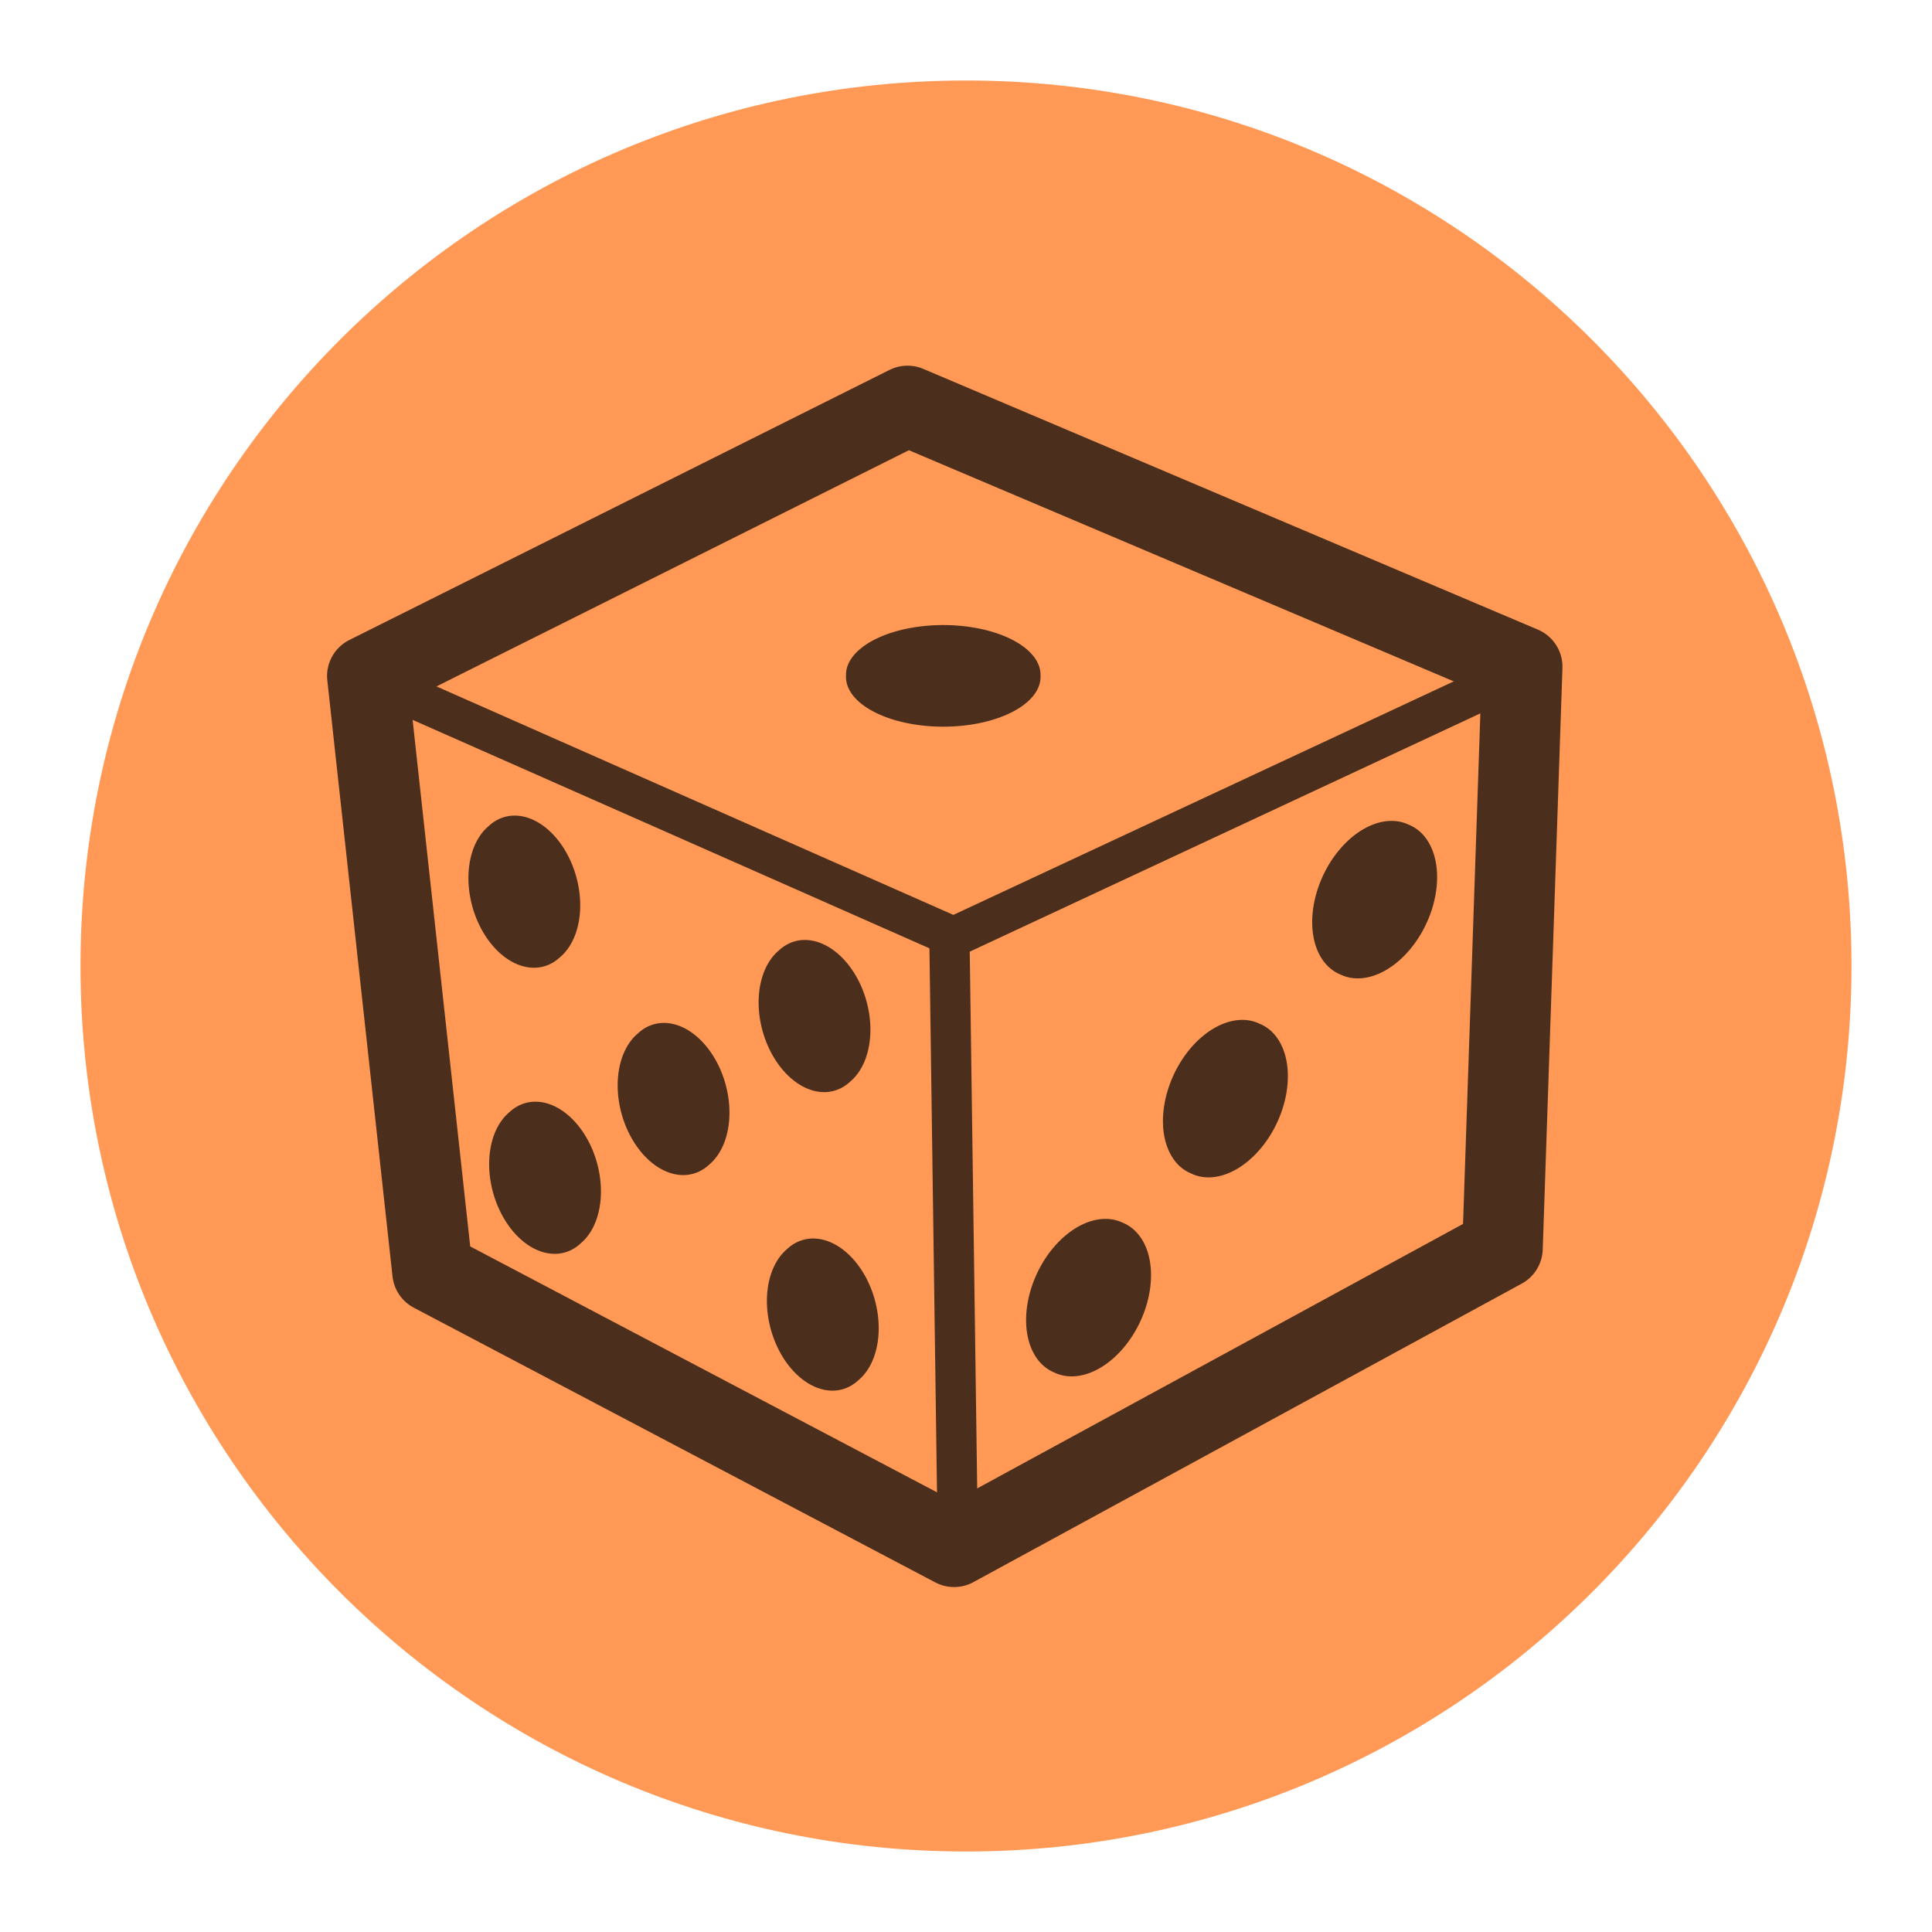 <?xml version="1.0" encoding="UTF-8" standalone="no"?>
<!-- Created with Inkscape (http://www.inkscape.org/) -->
<svg
   xmlns:svg="http://www.w3.org/2000/svg"
   xmlns="http://www.w3.org/2000/svg"
   version="1.0"
   width="100%"
   height="100%"
   viewBox="0 0 48 48"
   id="svg2383">
  <defs
     id="defs2385" />
  <path
     d="M 46,24 C 46,36.15 36.15,46 24,46 C 11.85,46 2,36.15 2,24 C 2,11.85 11.85,2 24,2 C 36.15,2 46,11.85 46,24 L 46,24 z"
     id="path3223"
     style="fill:#ff9955;fill-opacity:1;fill-rule:evenodd;stroke:none;stroke-width:2;stroke-linecap:round;stroke-linejoin:round;marker:none;marker-start:none;marker-mid:none;marker-end:none;stroke-miterlimit:4;stroke-dasharray:none;stroke-dashoffset:0;stroke-opacity:1;visibility:visible;display:inline;overflow:visible;enable-background:accumulate" />
  <path
     d="M 22.547,10.085 L 9.126,16.795 L 10.746,31.604 L 23.704,38.43 L 37.329,31.013 L 37.819,16.564 L 22.547,10.085 z"
     id="path2401"
     style="opacity:1;fill:none;fill-opacity:1;fill-rule:evenodd;stroke:#4b2e1c;stroke-width:2;stroke-linecap:round;stroke-linejoin:round;marker:none;marker-start:none;marker-mid:none;marker-end:none;stroke-miterlimit:4;stroke-dasharray:none;stroke-dashoffset:0;stroke-opacity:1;visibility:visible;display:inline;overflow:visible;enable-background:accumulate" />
  <path
     d="M 9.476,16.996 L 23.691,23.279 L 37.597,16.79"
     id="path2403"
     style="opacity:1;fill:none;fill-opacity:1;fill-rule:evenodd;stroke:#4b2e1c;stroke-width:1;stroke-linecap:round;stroke-linejoin:round;marker:none;marker-start:none;marker-mid:none;marker-end:none;stroke-miterlimit:4;stroke-dasharray:none;stroke-dashoffset:0;stroke-opacity:1;visibility:visible;display:inline;overflow:visible;enable-background:accumulate" />
  <path
     d="M 23.588,23.279 L 23.794,38.112"
     id="path2405"
     style="opacity:1;fill:none;fill-opacity:1;fill-rule:evenodd;stroke:#4b2e1c;stroke-width:1;stroke-linecap:round;stroke-linejoin:round;marker:none;marker-start:none;marker-mid:none;marker-end:none;stroke-miterlimit:4;stroke-dasharray:none;stroke-dashoffset:0;stroke-opacity:1;visibility:visible;display:inline;overflow:visible;enable-background:accumulate" />
  <path
     d="M 26.266,16.481 A 2.215,1.133 0 1 1 21.837,16.481 A 2.215,1.133 0 1 1 26.266,16.481 z"
     transform="matrix(1.091,0,0,1.091,-2.805,-1.189)"
     id="path3177"
     style="opacity:1;fill:#4b2e1c;fill-opacity:1;fill-rule:evenodd;stroke:none;stroke-width:1;stroke-linecap:round;stroke-linejoin:round;marker:none;marker-start:none;marker-mid:none;marker-end:none;stroke-miterlimit:4;stroke-dasharray:none;stroke-dashoffset:0;stroke-opacity:1;visibility:visible;display:inline;overflow:visible;enable-background:accumulate" />
  <path
     d="M 26.266,16.481 A 2.215,1.133 0 1 1 21.837,16.481 A 2.215,1.133 0 1 1 26.266,16.481 z"
     transform="matrix(0.402,0.734,-0.915,0.816,18.438,-8.949)"
     id="path3187"
     style="opacity:1;fill:#4b2e1c;fill-opacity:1;fill-rule:evenodd;stroke:none;stroke-width:1;stroke-linecap:round;stroke-linejoin:round;marker:none;marker-start:none;marker-mid:none;marker-end:none;stroke-miterlimit:4;stroke-dasharray:none;stroke-dashoffset:0;stroke-opacity:1;visibility:visible;display:inline;overflow:visible;enable-background:accumulate" />
  <path
     d="M 26.266,16.481 A 2.215,1.133 0 1 1 21.837,16.481 A 2.215,1.133 0 1 1 26.266,16.481 z"
     transform="matrix(0.384,-0.84,1.117,0.498,6.508,34.347)"
     id="path3189"
     style="opacity:1;fill:#4b2e1c;fill-opacity:1;fill-rule:evenodd;stroke:none;stroke-width:1;stroke-linecap:round;stroke-linejoin:round;marker:none;marker-start:none;marker-mid:none;marker-end:none;stroke-miterlimit:4;stroke-dasharray:none;stroke-dashoffset:0;stroke-opacity:1;visibility:visible;display:inline;overflow:visible;enable-background:accumulate" />
  <path
     d="M 26.266,16.481 A 2.215,1.133 0 1 1 21.837,16.481 A 2.215,1.133 0 1 1 26.266,16.481 z"
     transform="matrix(0.384,-0.84,1.117,0.498,-0.6,44.235)"
     id="path3191"
     style="opacity:1;fill:#4b2e1c;fill-opacity:1;fill-rule:evenodd;stroke:none;stroke-width:1;stroke-linecap:round;stroke-linejoin:round;marker:none;marker-start:none;marker-mid:none;marker-end:none;stroke-miterlimit:4;stroke-dasharray:none;stroke-dashoffset:0;stroke-opacity:1;visibility:visible;display:inline;overflow:visible;enable-background:accumulate" />
  <path
     d="M 26.266,16.481 A 2.215,1.133 0 1 1 21.837,16.481 A 2.215,1.133 0 1 1 26.266,16.481 z"
     transform="matrix(0.402,0.734,-0.915,0.816,25.854,1.558)"
     id="path3195"
     style="opacity:1;fill:#4b2e1c;fill-opacity:1;fill-rule:evenodd;stroke:none;stroke-width:1;stroke-linecap:round;stroke-linejoin:round;marker:none;marker-start:none;marker-mid:none;marker-end:none;stroke-miterlimit:4;stroke-dasharray:none;stroke-dashoffset:0;stroke-opacity:1;visibility:visible;display:inline;overflow:visible;enable-background:accumulate" />
  <path
     d="M 26.266,16.481 A 2.215,1.133 0 1 1 21.837,16.481 A 2.215,1.133 0 1 1 26.266,16.481 z"
     transform="matrix(0.402,0.734,-0.915,0.816,25.648,-5.859)"
     id="path3197"
     style="opacity:1;fill:#4b2e1c;fill-opacity:1;fill-rule:evenodd;stroke:none;stroke-width:1;stroke-linecap:round;stroke-linejoin:round;marker:none;marker-start:none;marker-mid:none;marker-end:none;stroke-miterlimit:4;stroke-dasharray:none;stroke-dashoffset:0;stroke-opacity:1;visibility:visible;display:inline;overflow:visible;enable-background:accumulate" />
  <path
     d="M 26.266,16.481 A 2.215,1.133 0 1 1 21.837,16.481 A 2.215,1.133 0 1 1 26.266,16.481 z"
     transform="matrix(0.402,0.734,-0.915,0.816,18.953,-1.841)"
     id="path3199"
     style="opacity:1;fill:#4b2e1c;fill-opacity:1;fill-rule:evenodd;stroke:none;stroke-width:1;stroke-linecap:round;stroke-linejoin:round;marker:none;marker-start:none;marker-mid:none;marker-end:none;stroke-miterlimit:4;stroke-dasharray:none;stroke-dashoffset:0;stroke-opacity:1;visibility:visible;display:inline;overflow:visible;enable-background:accumulate" />
  <path
     d="M 26.266,16.481 A 2.215,1.133 0 1 1 21.837,16.481 A 2.215,1.133 0 1 1 26.266,16.481 z"
     transform="matrix(0.402,0.734,-0.915,0.816,22.146,-3.798)"
     id="path3201"
     style="opacity:1;fill:#4b2e1c;fill-opacity:1;fill-rule:evenodd;stroke:none;stroke-width:1;stroke-linecap:round;stroke-linejoin:round;marker:none;marker-start:none;marker-mid:none;marker-end:none;stroke-miterlimit:4;stroke-dasharray:none;stroke-dashoffset:0;stroke-opacity:1;visibility:visible;display:inline;overflow:visible;enable-background:accumulate" />
  <path
     d="M 26.266,16.481 A 2.215,1.133 0 1 1 21.837,16.481 A 2.215,1.133 0 1 1 26.266,16.481 z"
     transform="matrix(0.384,-0.84,1.117,0.498,2.8,39.291)"
     id="path3203"
     style="opacity:1;fill:#4b2e1c;fill-opacity:1;fill-rule:evenodd;stroke:none;stroke-width:1;stroke-linecap:round;stroke-linejoin:round;marker:none;marker-start:none;marker-mid:none;marker-end:none;stroke-miterlimit:4;stroke-dasharray:none;stroke-dashoffset:0;stroke-opacity:1;visibility:visible;display:inline;overflow:visible;enable-background:accumulate" />
</svg>
